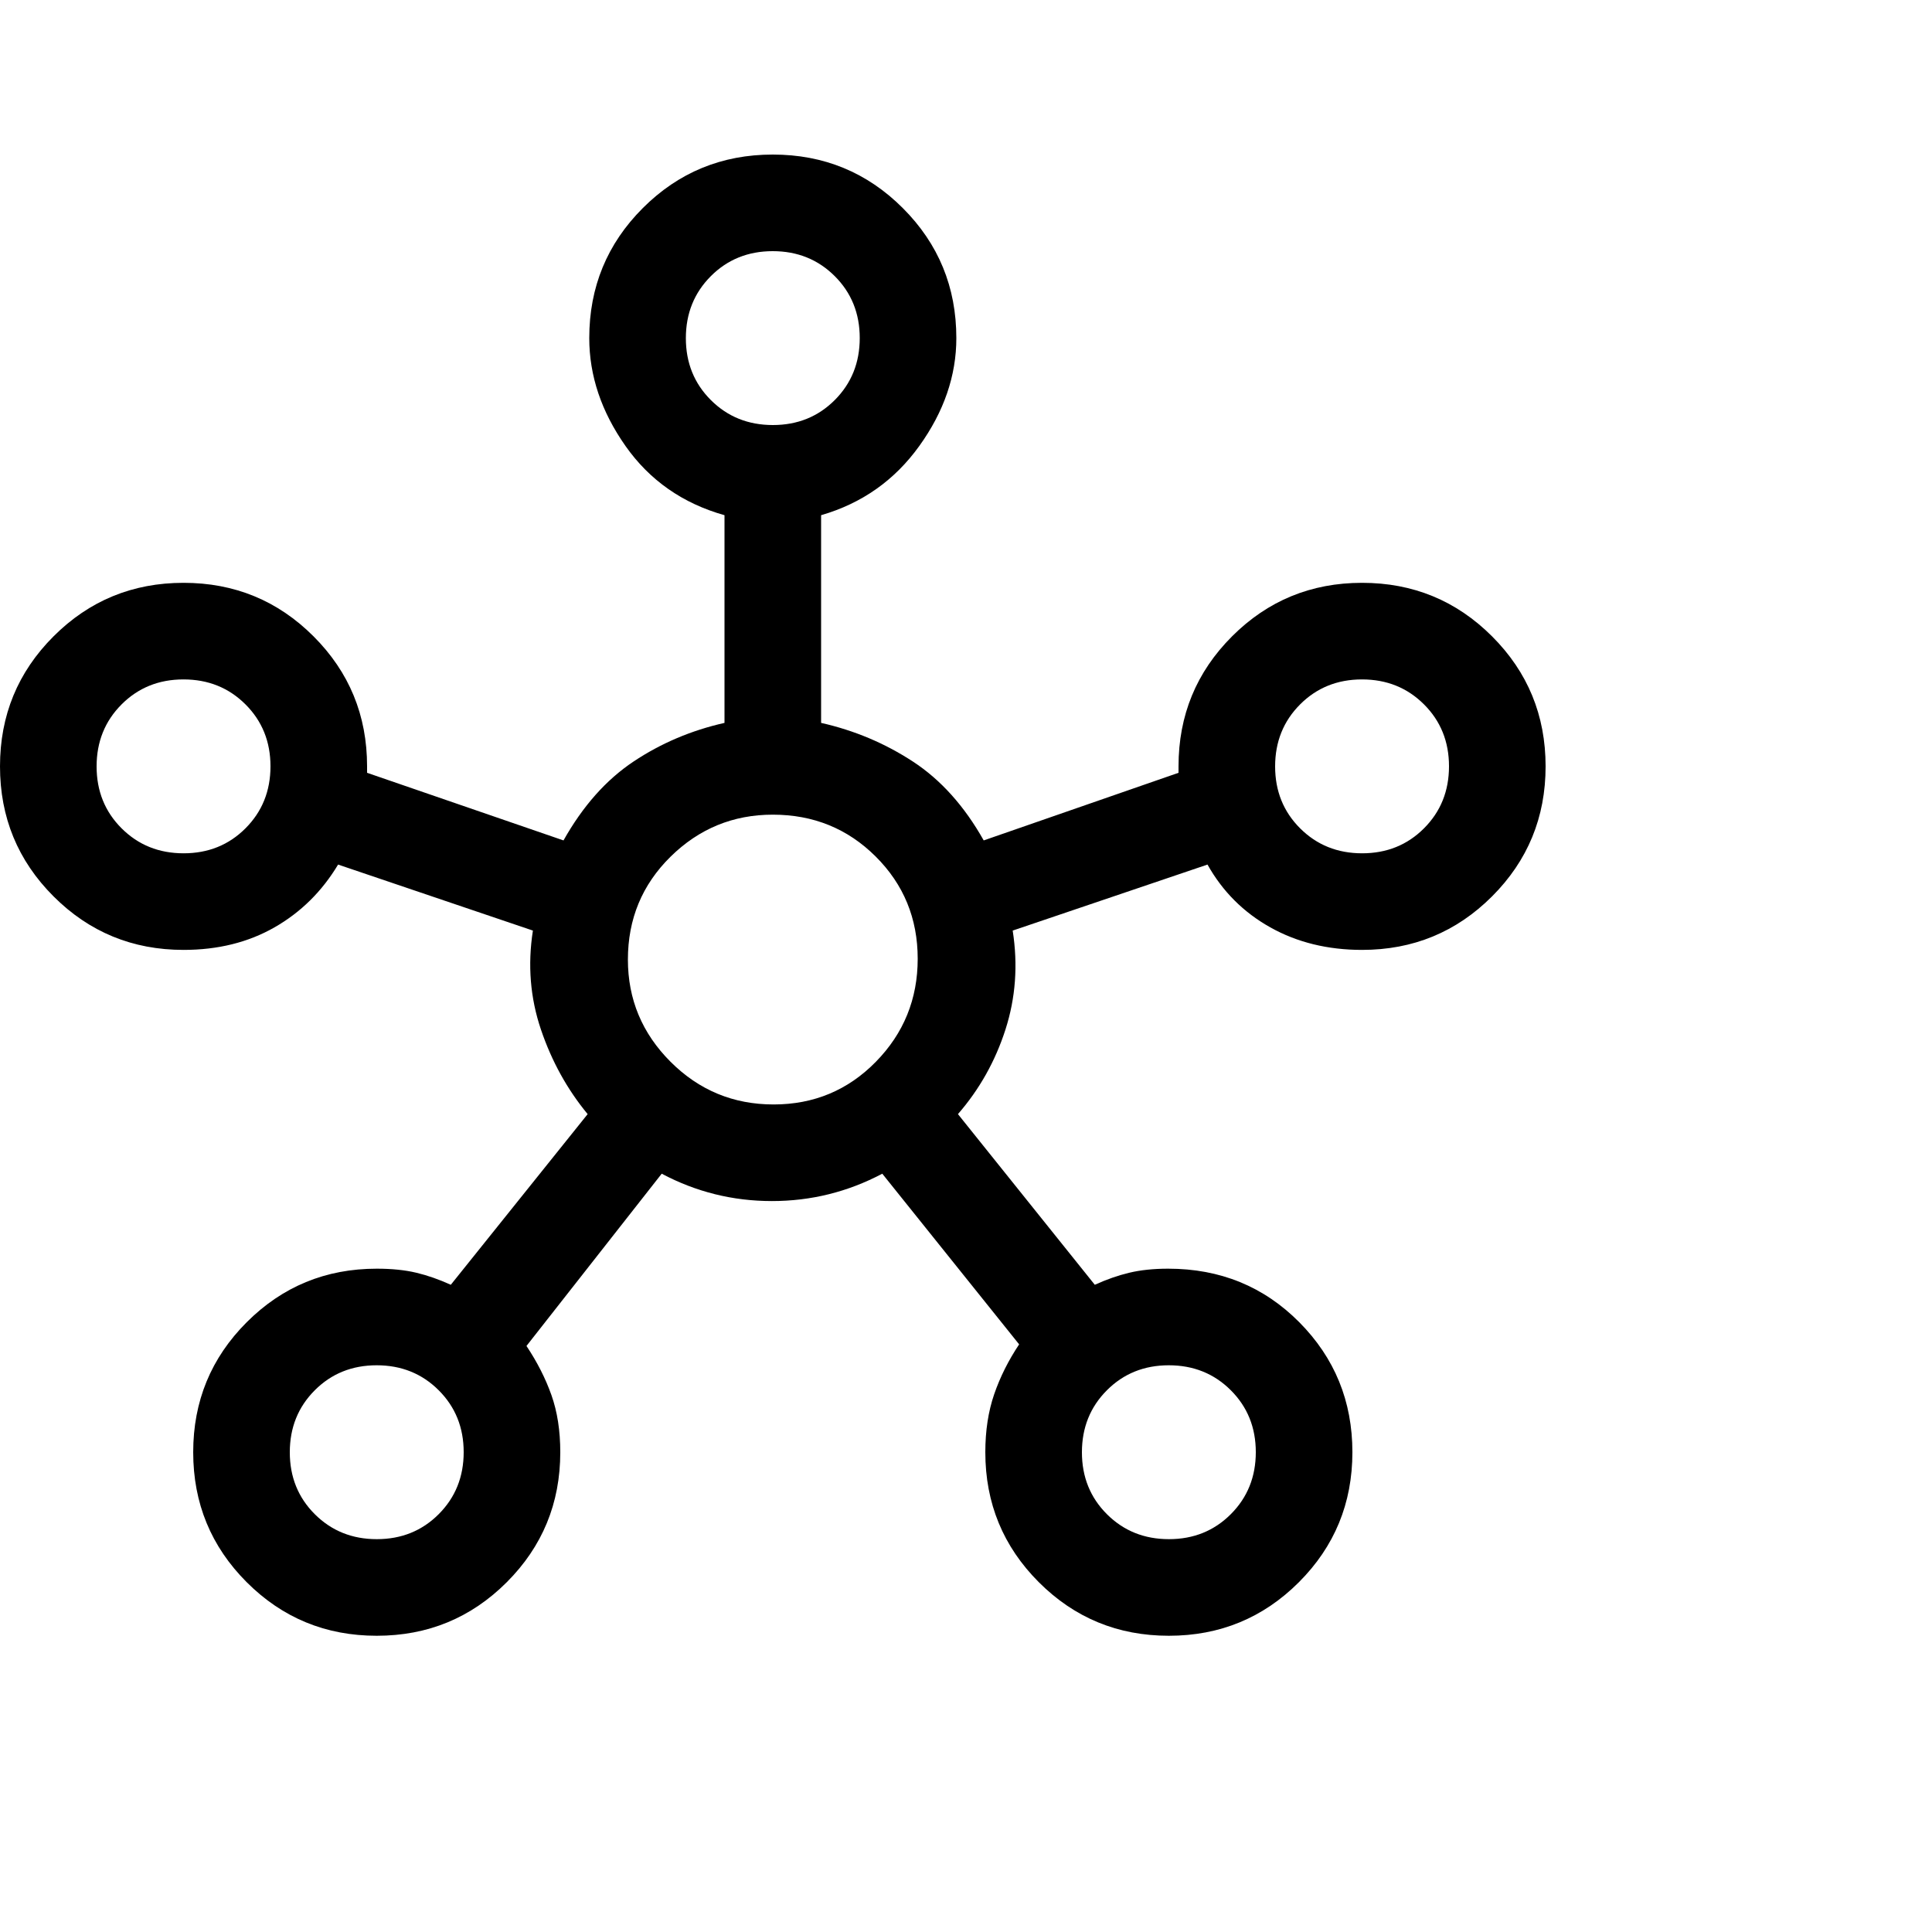 <svg xmlns="http://www.w3.org/2000/svg" height="48" viewBox="0 0 1200 1200" width="48"><path d="M234 1016q-47.5 0-80.75-33.25T120 902q0-47.5 33.25-80.75T234 788q14 0 24.5 2.5T280 798l85-106q-19-23-29-52.5t-5-61.5l-121-41q-15 25-39.5 39T114 590q-47.5 0-80.75-33.25T0 476q0-47.5 33.25-80.75T114 362q47.5 0 80.75 33.25T228 476v4l122 42q18-32 43.5-49t56.5-24V320q-39-11-61.5-43T366 210q0-47.5 33.25-80.75T480 96q47.5 0 80.75 33.25T594 210q0 35-23 67t-61 43v129q31 7 57 24t44 49l121-42v-4q0-47.5 33.25-80.75T846 362q47.5 0 80.75 33.25T960 476q0 47.5-33.25 80.75T846 590q-32 0-57-14t-39-39l-121 41q5 32-4.5 61.5T595 692l85 106q11-5 21.5-7.5t24.062-2.5Q774 788 807 821.25T840 902q0 47.5-33.25 80.75T726 1016q-47.5 0-80.75-33.25T612 902q0-20 5.5-36t15.5-31l-85-106q-32.127 17-68.563 17Q443 746 411 729l-84 107q10 15 15.5 30.5T348 902q0 47.5-33.25 80.75T234 1016ZM114.035 530Q137 530 152.5 514.465q15.5-15.535 15.5-38.5T152.465 437.5q-15.535-15.5-38.5-15.5T75.5 437.535Q60 453.07 60 476.035T75.535 514.5q15.535 15.5 38.5 15.5Zm120 426Q257 956 272.5 940.465q15.5-15.535 15.5-38.5T272.465 863.5q-15.535-15.5-38.5-15.5T195.5 863.535q-15.5 15.535-15.5 38.5t15.535 38.465q15.535 15.5 38.5 15.5Zm246-692Q503 264 518.5 248.465q15.5-15.535 15.5-38.5T518.465 171.5q-15.535-15.5-38.5-15.5T441.5 171.535q-15.5 15.535-15.5 38.5t15.535 38.465q15.535 15.5 38.5 15.5Zm.465 422q37.5 0 63.5-26.5t26-64q0-37.5-26.1-63.5T480 506q-37 0-63.5 26.1T390 596q0 37 26.5 63.5t64 26.5Zm245.535 270Q749 956 764.5 940.465q15.5-15.535 15.5-38.5T764.465 863.5q-15.535-15.5-38.5-15.5T687.5 863.535q-15.5 15.535-15.5 38.5t15.535 38.465q15.535 15.5 38.5 15.5Zm120-426Q869 530 884.5 514.465q15.5-15.535 15.5-38.5T884.465 437.5q-15.535-15.5-38.5-15.5T807.5 437.535q-15.5 15.535-15.5 38.5t15.535 38.465q15.535 15.5 38.5 15.5ZM480 210ZM114 476Zm366 120Zm366-120ZM234 902Zm492 0Z"/></svg>